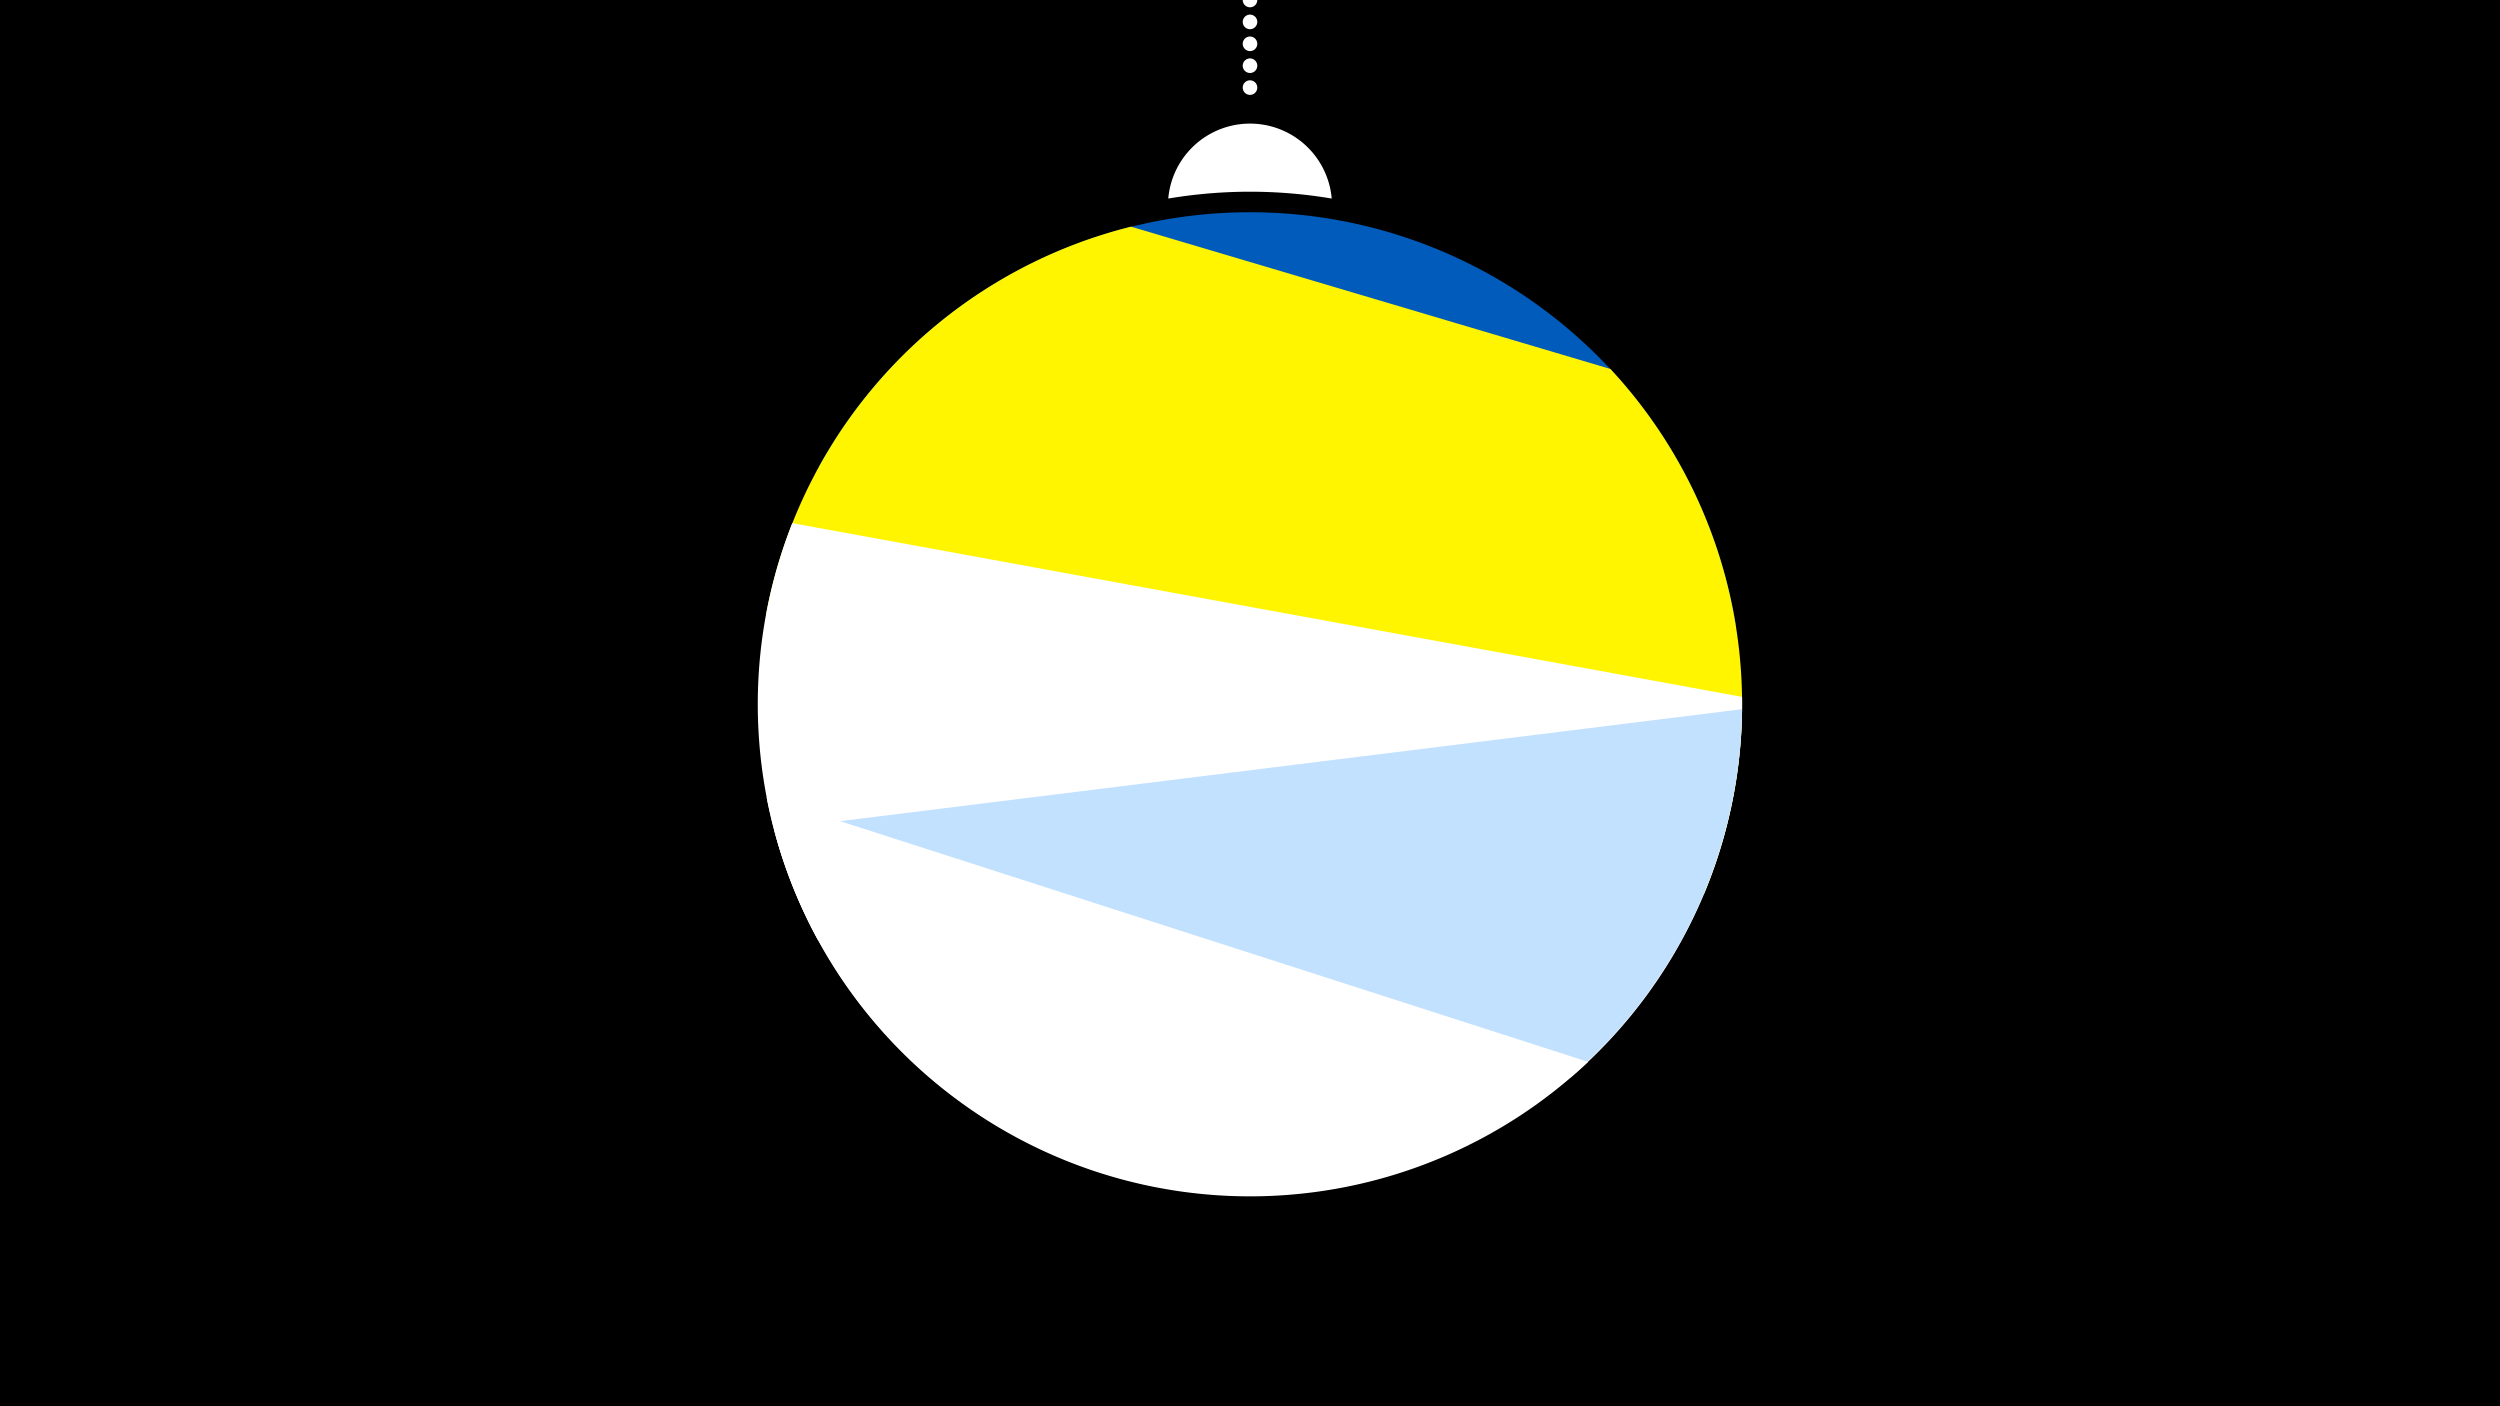 <svg width="1200" height="675" viewBox="-500 -500 1200 675" xmlns="http://www.w3.org/2000/svg"><path d="M-500-500h1200v675h-1200z" fill="#000"/><path d="M139.228,-404.694A 39.375 39.375 0 0 0 60.772 -404.694A 236 236 0 0 1 139.228 -404.694" fill="#fff"/><path d="M100,-500V-447.469" stroke="#fff" stroke-linecap="round" stroke-dasharray="0.01 10.5" stroke-width="7"/><path d="M-107-275.8l440.4 77.1a236.3 236.3 0 0 0-440.4-77.1" fill="#005bbb" /><path d="M-132.3-204.9l450.3 133.8a236.3 236.3 0 0 0-45-251.8l0 0-230.1-68.3a236.3 236.3 0 0 0-175.2 186.3" fill="#fff500" /><path d="M-107.4-48.8l361.3 66a236.3 236.3 0 0 0 82.3-182.7l0 0-455.9-83.4a236.3 236.3 0 0 0 12.3 200.1" fill="#fff" /><path d="M-128.5-101.9l464.7-57.7a236.3 236.3 0 0 1-464.7 57.7" fill="#c2e1ff" /><path d="M-132-117.2l394.3 126.9a236.3 236.3 0 0 1-394.3-126.9" fill="#fff" /></svg>